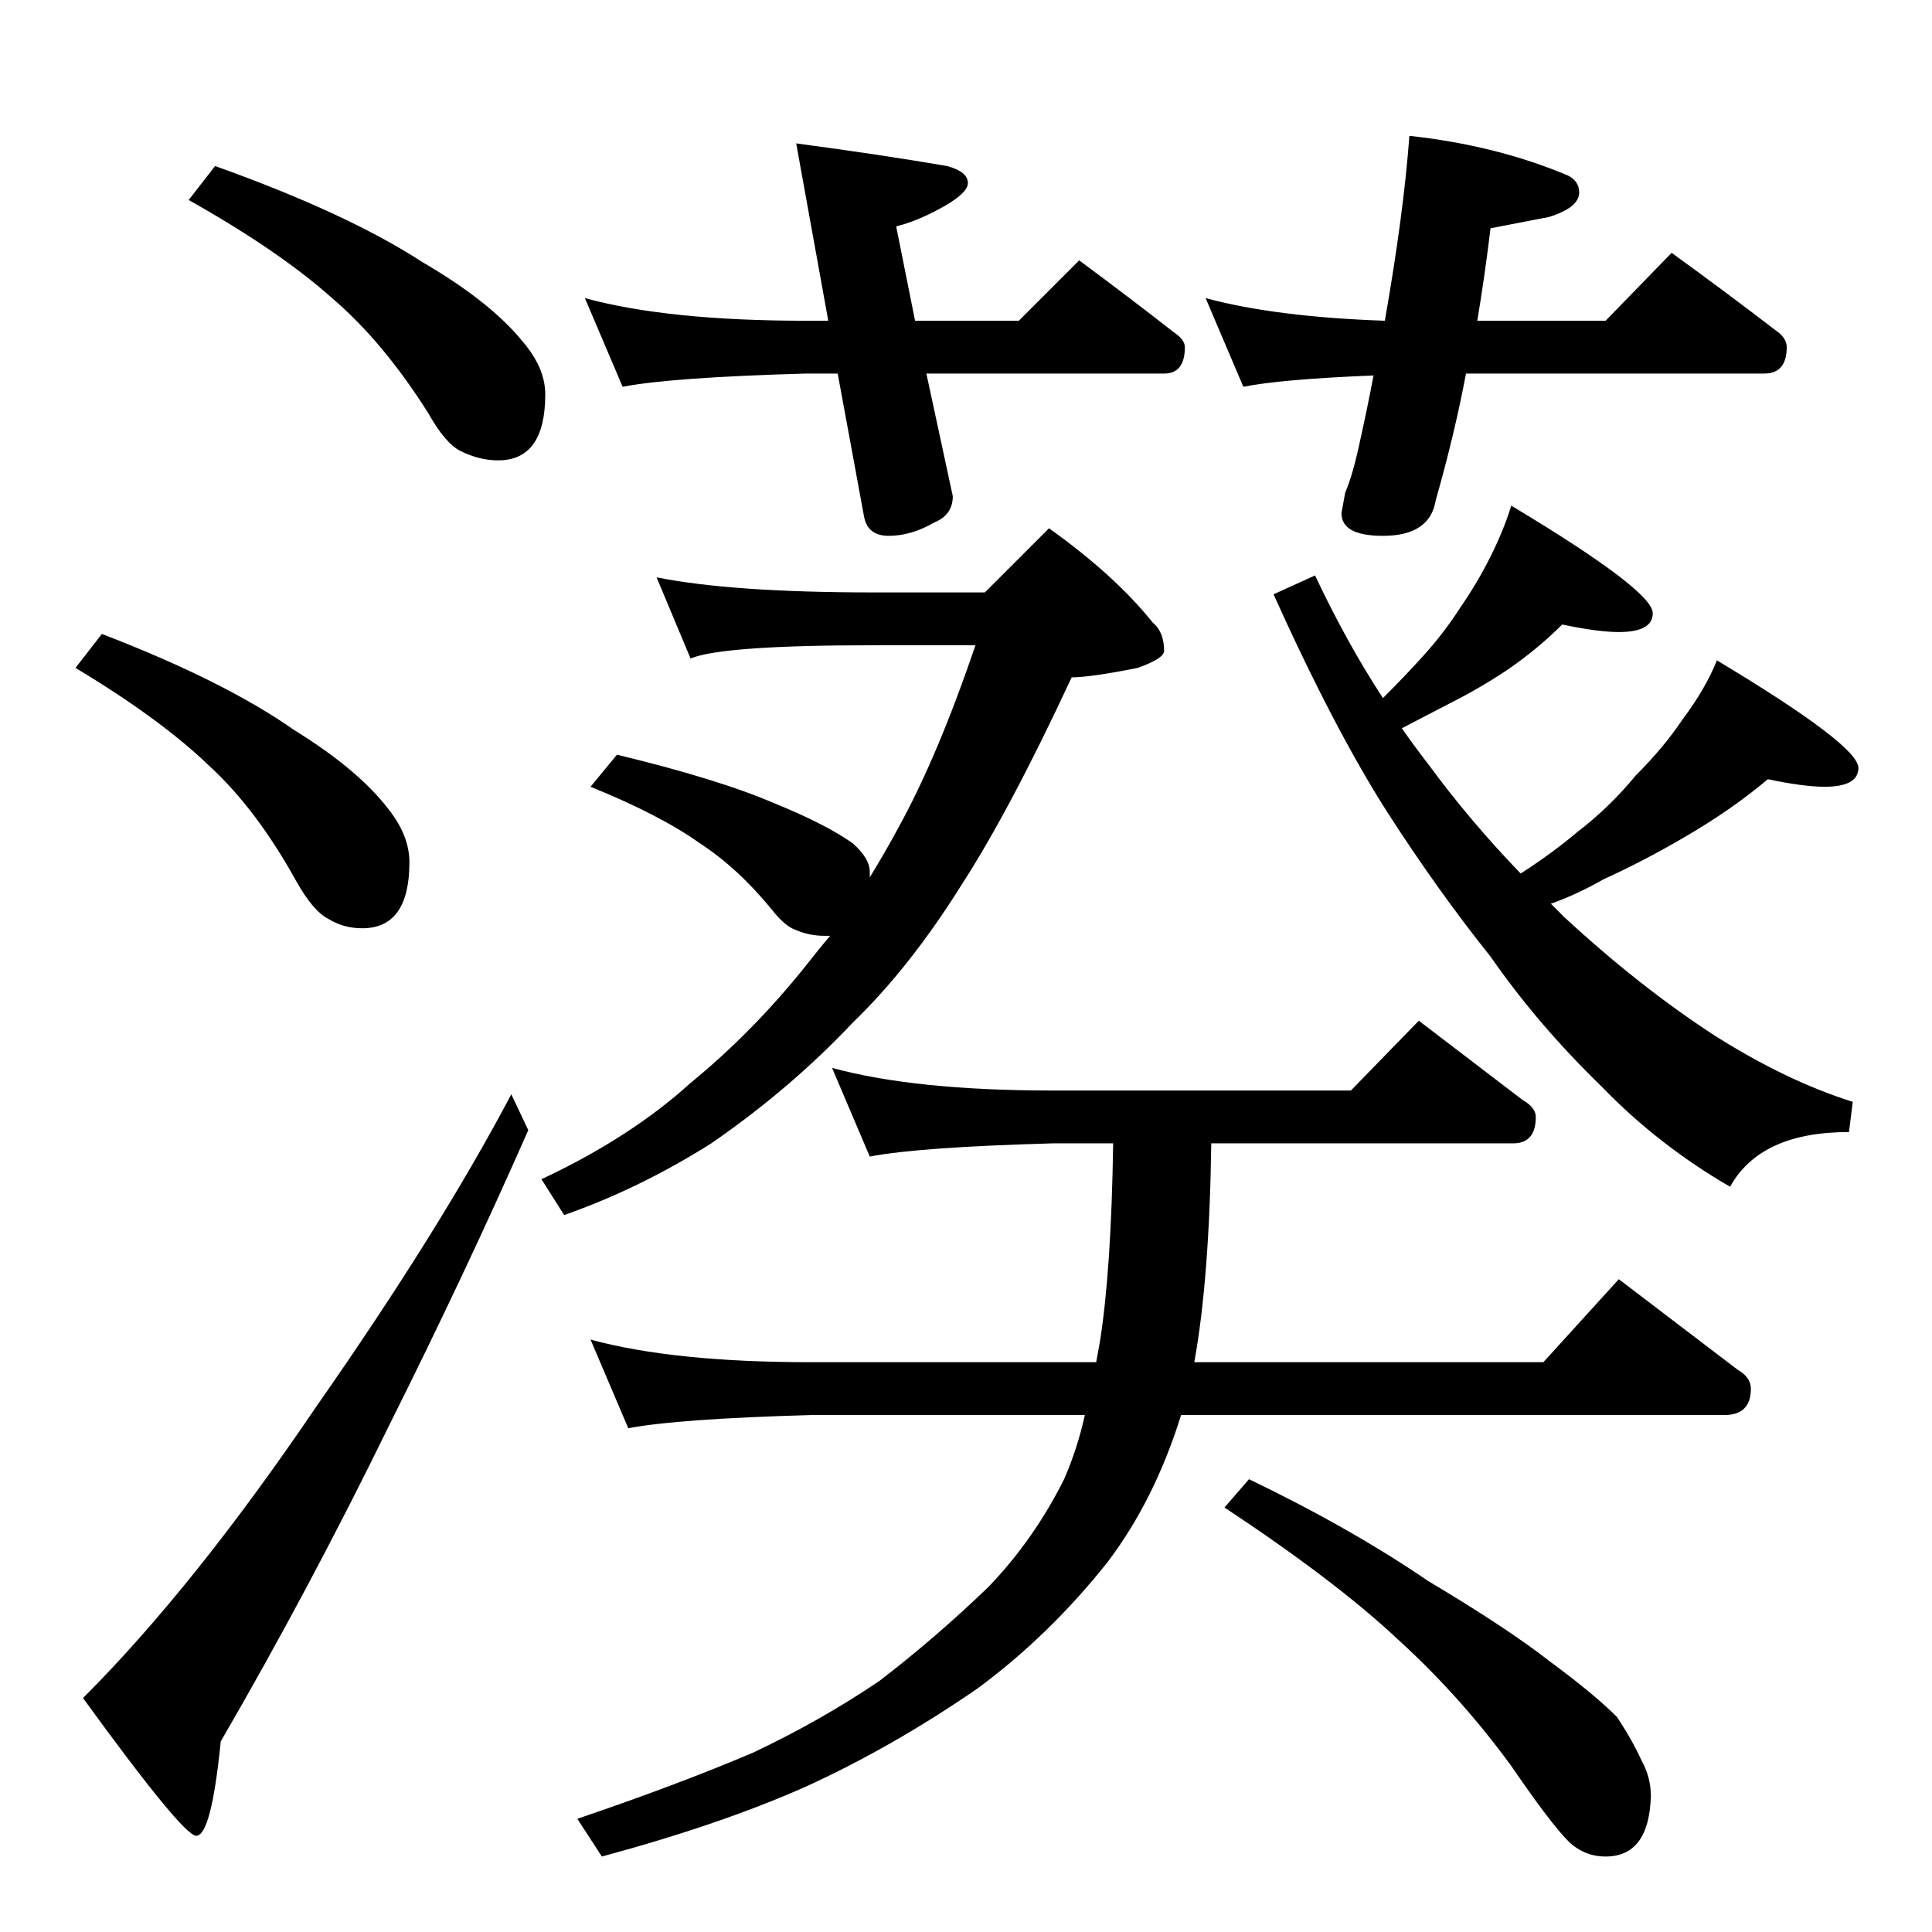 <?xml version="1.0" standalone="no"?>
<!DOCTYPE svg PUBLIC "-//W3C//DTD SVG 1.1//EN" "http://www.w3.org/Graphics/SVG/1.1/DTD/svg11.dtd" >
<svg xmlns="http://www.w3.org/2000/svg" xmlns:xlink="http://www.w3.org/1999/xlink" version="1.1" viewBox="0 -204 1024 1024">
  <g transform="matrix(1 0 0 -1 0 820)">
   <path fill="currentColor"
d="M310 866q44 -12 117 -12h12l-17 94q45 -6 80 -12q11 -3 11 -9q0 -5 -12 -12q-14 -8 -26 -11l10 -50h55l32 32q27 -20 50 -38q6 -4 6 -8q0 -14 -11 -14h-126l14 -65q0 -10 -10 -14q-12 -7 -24 -7q-11 0 -13 10l-14 76h-17q-71 -2 -97 -7zM639 866q37 -10 95 -12
q10 57 13 98q46 -5 84 -21q6 -3 6 -9q0 -8 -16 -13l-31 -6q-3 -25 -7 -49h68l35 36q29 -21 55 -41q6 -4 6 -9q0 -14 -12 -14h-158q-6 -32 -16 -67q-3 -19 -28 -19q-22 0 -22 12l2 11q4 9 8 28q4 18 7 34q-49 -2 -69 -6zM348 718q40 -8 115 -8h59l34 34q35 -25 55 -50
q6 -5 6 -15q0 -4 -14 -9q-25 -5 -35 -5q-33 -71 -59 -111q-27 -43 -57 -72q-33 -35 -75 -64q-38 -24 -78 -38l-12 19q47 22 79 51q33 27 61 62q7 9 13 16h-3q-8 0 -15 3q-6 2 -13 11q-18 22 -38 35q-21 15 -58 30l14 17q54 -13 84 -26q27 -11 41 -21q9 -8 9 -15v-3
q8 13 15 26q21 38 41 97h-54q-80 0 -97 -7zM828 693q-13 -13 -29 -24q-15 -10 -31 -18l-25 -13q7 -10 14 -19q22 -30 49 -58q17 11 30 22q17 13 31 30q15 15 25 30q12 16 18 31q75 -45 75 -57q0 -10 -18 -10q-11 0 -30 4q-19 -16 -43 -30q-22 -13 -44 -23q-14 -8 -28 -13
l7 -7q40 -37 80 -63q38 -24 73 -35l-2 -16q-47 0 -63 -29q-38 22 -68 53q-34 33 -59 69q-28 35 -55 77q-28 44 -60 115l22 10q17 -36 36 -65q12 12 21 22q11 12 20 26q9 13 16 27t11 27q75 -45 75 -57q0 -10 -18 -10q-11 0 -30 4zM441 458q44 -12 117 -12h158l36 37l55 -42
q7 -4 7 -9q0 -14 -12 -14h-160q-1 -72 -9 -116h185l40 44l63 -48q7 -4 7 -10q0 -14 -14 -14h-288q-14 -45 -39 -78q-31 -39 -69 -67q-45 -31 -91 -52q-45 -20 -108 -37l-13 20q53 18 93 35q36 17 67 38q30 23 58 50q24 25 40 57q7 16 11 34h-145q-71 -2 -97 -7l-20 47
q44 -12 117 -12h151l2 11q6 38 7 105h-32q-71 -2 -97 -7zM662 240q54 -26 95 -54q42 -25 65 -43q23 -17 35 -29q8 -12 13 -23q5 -9 5 -19q-1 -32 -24 -32q-9 0 -16 5q-8 5 -34 43q-27 37 -60 67q-33 31 -92 70zM114 936q70 -25 110 -51q36 -21 53 -42q12 -14 12 -28
q0 -35 -25 -35q-10 0 -20 5q-8 4 -17 20q-24 38 -51 61q-28 25 -76 52zM54 688q65 -25 102 -51q34 -21 50 -42q11 -14 11 -28q0 -35 -25 -35q-10 0 -18 5q-8 4 -17 20q-21 38 -46 61q-26 25 -71 52zM271 444l9 -19q-33 -75 -74 -157q-42 -86 -89 -167q-5 -50 -13 -50
q-7 0 -60 73q59 59 124 155q65 93 103 165z" />
  </g>

</svg>
